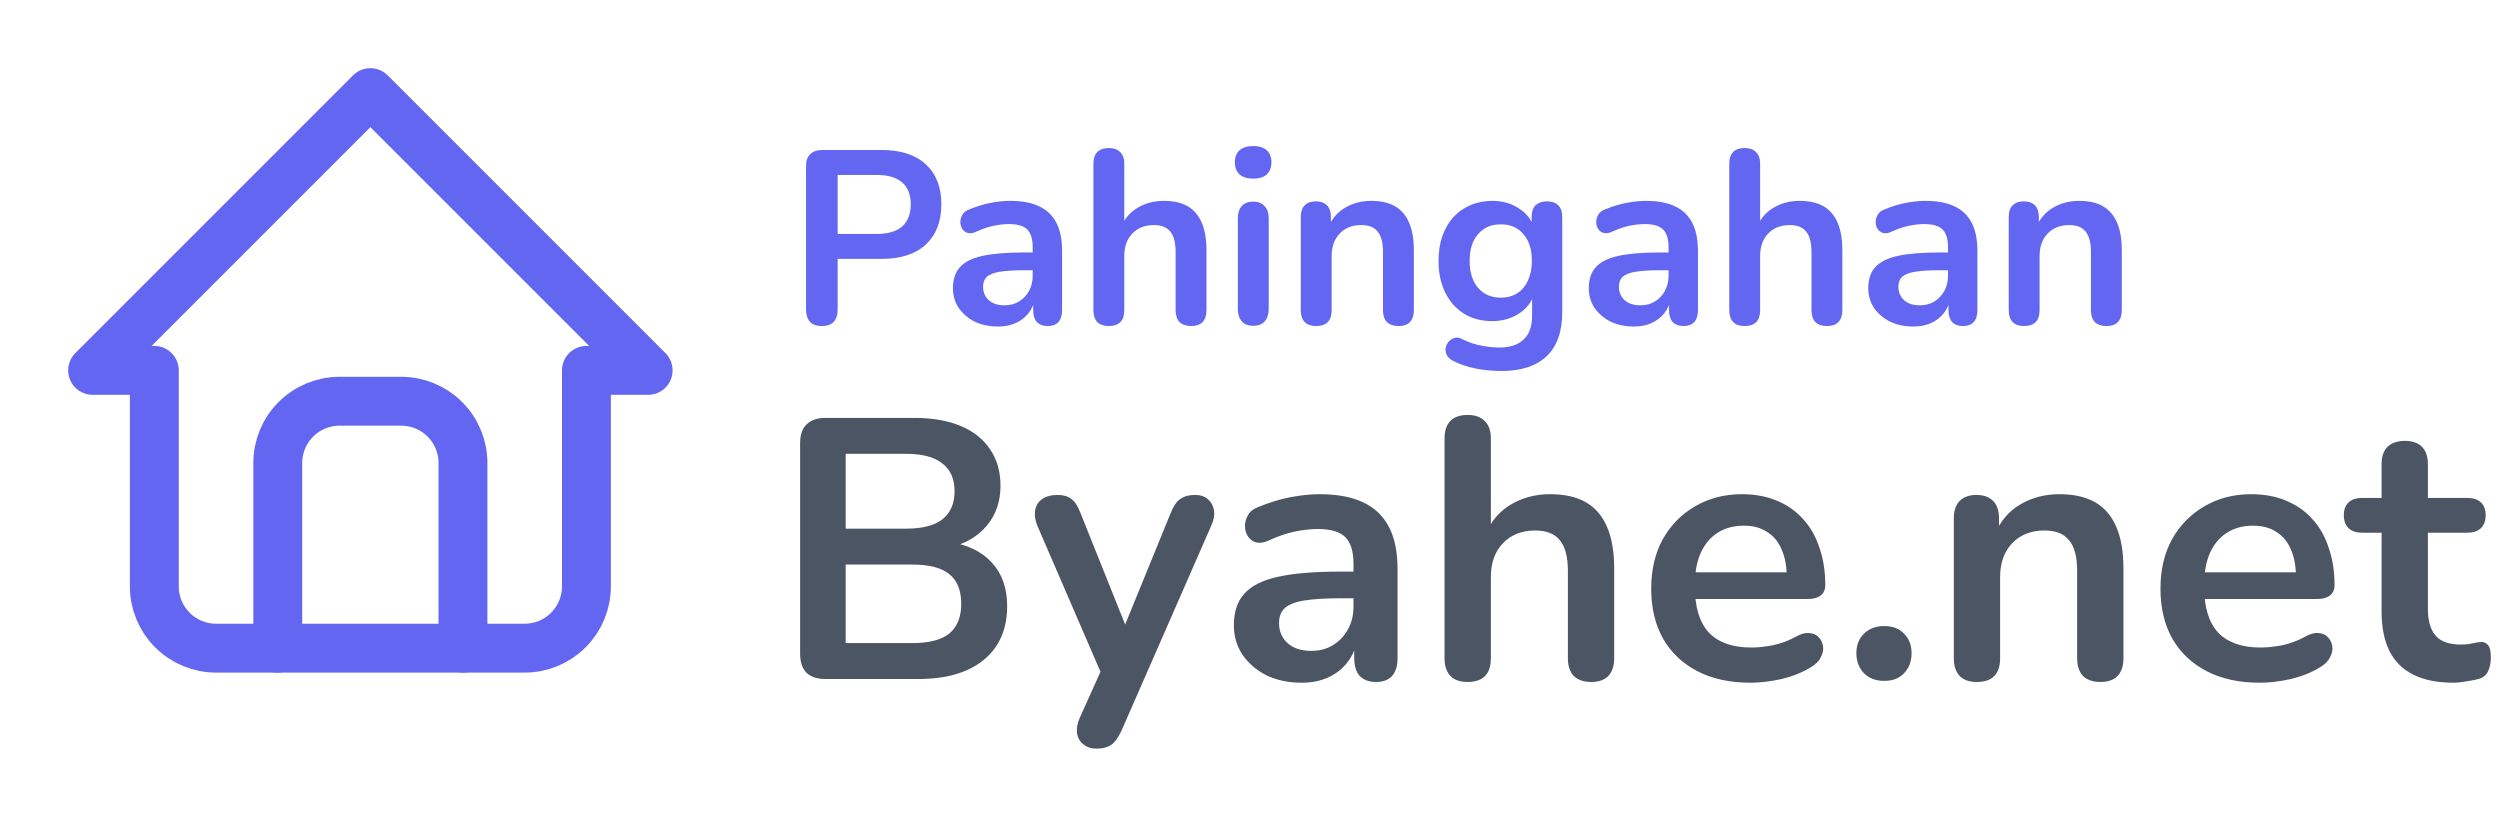 <svg width="162" height="53" viewBox="0 0 162 53" fill="none" xmlns="http://www.w3.org/2000/svg">
<path d="M10 24H6L24 6L42 24H38M10 24V38C10 39.061 10.421 40.078 11.172 40.828C11.922 41.579 12.939 42 14 42H34C35.061 42 36.078 41.579 36.828 40.828C37.579 40.078 38 39.061 38 38V24" stroke="#6366F1" stroke-width="3.167" stroke-linecap="round" stroke-linejoin="round"/>
<path d="M18 42V30C18 28.939 18.421 27.922 19.172 27.172C19.922 26.421 20.939 26 22 26H26C27.061 26 28.078 26.421 28.828 27.172C29.579 27.922 30 28.939 30 30V42" stroke="#6366F1" stroke-width="3.167" stroke-linecap="round" stroke-linejoin="round"/>
<path d="M53.48 44C52.952 44 52.544 43.864 52.256 43.592C51.984 43.304 51.848 42.896 51.848 42.368V28.712C51.848 28.184 51.984 27.784 52.256 27.512C52.544 27.224 52.952 27.08 53.48 27.08H59.24C60.424 27.08 61.432 27.256 62.264 27.608C63.096 27.96 63.728 28.464 64.16 29.12C64.608 29.776 64.832 30.56 64.832 31.472C64.832 32.496 64.536 33.36 63.944 34.064C63.352 34.768 62.544 35.24 61.52 35.48V35.12C62.704 35.296 63.624 35.744 64.28 36.464C64.936 37.184 65.264 38.12 65.264 39.272C65.264 40.776 64.752 41.944 63.728 42.776C62.72 43.592 61.312 44 59.504 44H53.48ZM54.8 41.672H59.12C60.208 41.672 61.008 41.464 61.52 41.048C62.032 40.616 62.288 39.976 62.288 39.128C62.288 38.264 62.032 37.624 61.52 37.208C61.008 36.792 60.208 36.584 59.12 36.584H54.8V41.672ZM54.8 34.256H58.712C59.768 34.256 60.552 34.056 61.064 33.656C61.592 33.24 61.856 32.632 61.856 31.832C61.856 31.032 61.592 30.432 61.064 30.032C60.552 29.616 59.768 29.408 58.712 29.408H54.8V34.256ZM71.059 48.512C70.707 48.512 70.419 48.416 70.195 48.224C69.971 48.048 69.835 47.808 69.787 47.504C69.755 47.2 69.811 46.88 69.955 46.544L71.587 42.92V44.168L67.219 34.064C67.075 33.712 67.027 33.384 67.075 33.08C67.123 32.776 67.267 32.536 67.507 32.36C67.763 32.168 68.107 32.072 68.539 32.072C68.907 32.072 69.203 32.16 69.427 32.336C69.651 32.496 69.851 32.808 70.027 33.272L73.267 41.36H72.547L75.859 33.248C76.035 32.8 76.243 32.496 76.483 32.336C76.723 32.16 77.043 32.072 77.443 32.072C77.795 32.072 78.075 32.168 78.283 32.36C78.491 32.536 78.619 32.776 78.667 33.08C78.715 33.368 78.659 33.688 78.499 34.04L72.667 47.36C72.459 47.808 72.235 48.112 71.995 48.272C71.755 48.432 71.443 48.512 71.059 48.512ZM84.346 44.24C83.498 44.24 82.738 44.08 82.066 43.76C81.41 43.424 80.89 42.976 80.506 42.416C80.138 41.856 79.954 41.224 79.954 40.52C79.954 39.656 80.178 38.976 80.626 38.48C81.074 37.968 81.802 37.6 82.81 37.376C83.818 37.152 85.17 37.04 86.866 37.04H88.066V38.768H86.89C85.898 38.768 85.106 38.816 84.514 38.912C83.922 39.008 83.498 39.176 83.242 39.416C83.002 39.64 82.882 39.96 82.882 40.376C82.882 40.904 83.066 41.336 83.434 41.672C83.802 42.008 84.314 42.176 84.97 42.176C85.498 42.176 85.962 42.056 86.362 41.816C86.778 41.56 87.106 41.216 87.346 40.784C87.586 40.352 87.706 39.856 87.706 39.296V36.536C87.706 35.736 87.53 35.16 87.178 34.808C86.826 34.456 86.234 34.28 85.402 34.28C84.938 34.28 84.434 34.336 83.89 34.448C83.362 34.56 82.802 34.752 82.21 35.024C81.906 35.168 81.634 35.208 81.394 35.144C81.17 35.08 80.994 34.952 80.866 34.76C80.738 34.552 80.674 34.328 80.674 34.088C80.674 33.848 80.738 33.616 80.866 33.392C80.994 33.152 81.21 32.976 81.514 32.864C82.25 32.56 82.954 32.344 83.626 32.216C84.314 32.088 84.938 32.024 85.498 32.024C86.65 32.024 87.594 32.2 88.33 32.552C89.082 32.904 89.642 33.44 90.01 34.16C90.378 34.864 90.562 35.776 90.562 36.896V42.656C90.562 43.152 90.442 43.536 90.202 43.808C89.962 44.064 89.618 44.192 89.17 44.192C88.722 44.192 88.37 44.064 88.114 43.808C87.874 43.536 87.754 43.152 87.754 42.656V41.504H87.946C87.834 42.064 87.61 42.552 87.274 42.968C86.954 43.368 86.546 43.68 86.05 43.904C85.554 44.128 84.986 44.24 84.346 44.24ZM95.095 44.192C94.615 44.192 94.247 44.064 93.991 43.808C93.735 43.536 93.607 43.152 93.607 42.656V28.4C93.607 27.904 93.735 27.528 93.991 27.272C94.247 27.016 94.615 26.888 95.095 26.888C95.575 26.888 95.943 27.016 96.199 27.272C96.471 27.528 96.607 27.904 96.607 28.4V34.616H96.271C96.623 33.768 97.167 33.128 97.903 32.696C98.655 32.248 99.503 32.024 100.447 32.024C101.391 32.024 102.167 32.2 102.775 32.552C103.383 32.904 103.839 33.44 104.143 34.16C104.447 34.864 104.599 35.76 104.599 36.848V42.656C104.599 43.152 104.471 43.536 104.215 43.808C103.959 44.064 103.591 44.192 103.111 44.192C102.631 44.192 102.255 44.064 101.983 43.808C101.727 43.536 101.599 43.152 101.599 42.656V36.992C101.599 36.08 101.423 35.416 101.071 35C100.735 34.584 100.207 34.376 99.487 34.376C98.607 34.376 97.903 34.656 97.375 35.216C96.863 35.76 96.607 36.488 96.607 37.4V42.656C96.607 43.68 96.103 44.192 95.095 44.192ZM113.43 44.24C112.102 44.24 110.958 43.992 109.998 43.496C109.038 43 108.294 42.296 107.766 41.384C107.254 40.472 106.998 39.392 106.998 38.144C106.998 36.928 107.246 35.864 107.742 34.952C108.254 34.04 108.95 33.328 109.83 32.816C110.726 32.288 111.742 32.024 112.878 32.024C113.71 32.024 114.454 32.16 115.11 32.432C115.782 32.704 116.35 33.096 116.814 33.608C117.294 34.12 117.654 34.744 117.894 35.48C118.15 36.2 118.278 37.016 118.278 37.928C118.278 38.216 118.174 38.44 117.966 38.6C117.774 38.744 117.494 38.816 117.126 38.816H109.422V37.088H116.166L115.782 37.448C115.782 36.712 115.67 36.096 115.446 35.6C115.238 35.104 114.926 34.728 114.51 34.472C114.11 34.2 113.606 34.064 112.998 34.064C112.326 34.064 111.75 34.224 111.27 34.544C110.806 34.848 110.446 35.288 110.19 35.864C109.95 36.424 109.83 37.096 109.83 37.88V38.048C109.83 39.36 110.134 40.344 110.742 41C111.366 41.64 112.278 41.96 113.478 41.96C113.894 41.96 114.358 41.912 114.87 41.816C115.398 41.704 115.894 41.52 116.358 41.264C116.694 41.072 116.99 40.992 117.246 41.024C117.502 41.04 117.702 41.128 117.846 41.288C118.006 41.448 118.102 41.648 118.134 41.888C118.166 42.112 118.118 42.344 117.99 42.584C117.878 42.824 117.678 43.032 117.39 43.208C116.83 43.56 116.182 43.824 115.446 44C114.726 44.16 114.054 44.24 113.43 44.24ZM122.094 44.12C121.55 44.12 121.11 43.952 120.774 43.616C120.454 43.28 120.294 42.848 120.294 42.32C120.294 41.808 120.454 41.392 120.774 41.072C121.11 40.736 121.55 40.568 122.094 40.568C122.654 40.568 123.086 40.736 123.39 41.072C123.71 41.392 123.87 41.808 123.87 42.32C123.87 42.848 123.71 43.28 123.39 43.616C123.086 43.952 122.654 44.12 122.094 44.12ZM128.095 44.192C127.615 44.192 127.247 44.064 126.991 43.808C126.735 43.536 126.607 43.152 126.607 42.656V33.584C126.607 33.088 126.735 32.712 126.991 32.456C127.247 32.2 127.607 32.072 128.071 32.072C128.535 32.072 128.895 32.2 129.151 32.456C129.407 32.712 129.535 33.088 129.535 33.584V35.216L129.271 34.616C129.623 33.768 130.167 33.128 130.903 32.696C131.655 32.248 132.503 32.024 133.447 32.024C134.391 32.024 135.167 32.2 135.775 32.552C136.383 32.904 136.839 33.44 137.143 34.16C137.447 34.864 137.599 35.76 137.599 36.848V42.656C137.599 43.152 137.471 43.536 137.215 43.808C136.959 44.064 136.591 44.192 136.111 44.192C135.631 44.192 135.255 44.064 134.983 43.808C134.727 43.536 134.599 43.152 134.599 42.656V36.992C134.599 36.08 134.423 35.416 134.071 35C133.735 34.584 133.207 34.376 132.487 34.376C131.607 34.376 130.903 34.656 130.375 35.216C129.863 35.76 129.607 36.488 129.607 37.4V42.656C129.607 43.68 129.103 44.192 128.095 44.192ZM146.43 44.24C145.102 44.24 143.958 43.992 142.998 43.496C142.038 43 141.294 42.296 140.766 41.384C140.254 40.472 139.998 39.392 139.998 38.144C139.998 36.928 140.246 35.864 140.742 34.952C141.254 34.04 141.95 33.328 142.83 32.816C143.726 32.288 144.742 32.024 145.878 32.024C146.71 32.024 147.454 32.16 148.11 32.432C148.782 32.704 149.35 33.096 149.814 33.608C150.294 34.12 150.654 34.744 150.894 35.48C151.15 36.2 151.278 37.016 151.278 37.928C151.278 38.216 151.174 38.44 150.966 38.6C150.774 38.744 150.494 38.816 150.126 38.816H142.422V37.088H149.166L148.782 37.448C148.782 36.712 148.67 36.096 148.446 35.6C148.238 35.104 147.926 34.728 147.51 34.472C147.11 34.2 146.606 34.064 145.998 34.064C145.326 34.064 144.75 34.224 144.27 34.544C143.806 34.848 143.446 35.288 143.19 35.864C142.95 36.424 142.83 37.096 142.83 37.88V38.048C142.83 39.36 143.134 40.344 143.742 41C144.366 41.64 145.278 41.96 146.478 41.96C146.894 41.96 147.358 41.912 147.87 41.816C148.398 41.704 148.894 41.52 149.358 41.264C149.694 41.072 149.99 40.992 150.246 41.024C150.502 41.04 150.702 41.128 150.846 41.288C151.006 41.448 151.102 41.648 151.134 41.888C151.166 42.112 151.118 42.344 150.99 42.584C150.878 42.824 150.678 43.032 150.39 43.208C149.83 43.56 149.182 43.824 148.446 44C147.726 44.16 147.054 44.24 146.43 44.24ZM158.983 44.24C157.943 44.24 157.071 44.064 156.367 43.712C155.679 43.36 155.167 42.848 154.831 42.176C154.495 41.488 154.327 40.64 154.327 39.632V34.52H153.079C152.695 34.52 152.399 34.424 152.191 34.232C151.983 34.024 151.879 33.744 151.879 33.392C151.879 33.024 151.983 32.744 152.191 32.552C152.399 32.36 152.695 32.264 153.079 32.264H154.327V30.08C154.327 29.584 154.455 29.208 154.711 28.952C154.983 28.696 155.359 28.568 155.839 28.568C156.319 28.568 156.687 28.696 156.943 28.952C157.199 29.208 157.327 29.584 157.327 30.08V32.264H159.871C160.255 32.264 160.551 32.36 160.759 32.552C160.967 32.744 161.071 33.024 161.071 33.392C161.071 33.744 160.967 34.024 160.759 34.232C160.551 34.424 160.255 34.52 159.871 34.52H157.327V39.464C157.327 40.232 157.495 40.808 157.831 41.192C158.167 41.576 158.711 41.768 159.463 41.768C159.735 41.768 159.975 41.744 160.183 41.696C160.391 41.648 160.575 41.616 160.735 41.6C160.927 41.584 161.087 41.648 161.215 41.792C161.343 41.92 161.407 42.192 161.407 42.608C161.407 42.928 161.351 43.216 161.239 43.472C161.143 43.712 160.959 43.88 160.687 43.976C160.479 44.04 160.207 44.096 159.871 44.144C159.535 44.208 159.239 44.24 158.983 44.24Z" fill="#4B5563"/>
<path d="M53.256 21.128C52.925 21.128 52.669 21.037 52.488 20.856C52.317 20.664 52.232 20.403 52.232 20.072V10.76C52.232 10.419 52.323 10.163 52.504 9.992C52.685 9.811 52.941 9.72 53.272 9.72H57.128C58.365 9.72 59.32 10.029 59.992 10.648C60.664 11.267 61 12.131 61 13.24C61 14.349 60.664 15.219 59.992 15.848C59.32 16.467 58.365 16.776 57.128 16.776H54.28V20.072C54.28 20.403 54.195 20.664 54.024 20.856C53.853 21.037 53.597 21.128 53.256 21.128ZM54.28 15.16H56.808C57.533 15.16 58.083 15 58.456 14.68C58.829 14.349 59.016 13.869 59.016 13.24C59.016 12.611 58.829 12.136 58.456 11.816C58.083 11.496 57.533 11.336 56.808 11.336H54.28V15.16ZM64.678 21.16C64.113 21.16 63.606 21.053 63.158 20.84C62.721 20.616 62.374 20.317 62.118 19.944C61.873 19.571 61.751 19.149 61.751 18.68C61.751 18.104 61.9 17.651 62.199 17.32C62.497 16.979 62.983 16.733 63.654 16.584C64.326 16.435 65.228 16.36 66.359 16.36H67.159V17.512H66.374C65.713 17.512 65.185 17.544 64.79 17.608C64.396 17.672 64.113 17.784 63.943 17.944C63.782 18.093 63.703 18.307 63.703 18.584C63.703 18.936 63.825 19.224 64.07 19.448C64.316 19.672 64.657 19.784 65.094 19.784C65.447 19.784 65.756 19.704 66.022 19.544C66.3 19.373 66.519 19.144 66.678 18.856C66.838 18.568 66.918 18.237 66.918 17.864V16.024C66.918 15.491 66.801 15.107 66.567 14.872C66.332 14.637 65.937 14.52 65.382 14.52C65.073 14.52 64.737 14.557 64.374 14.632C64.022 14.707 63.649 14.835 63.255 15.016C63.052 15.112 62.87 15.139 62.711 15.096C62.561 15.053 62.444 14.968 62.358 14.84C62.273 14.701 62.23 14.552 62.23 14.392C62.23 14.232 62.273 14.077 62.358 13.928C62.444 13.768 62.588 13.651 62.791 13.576C63.281 13.373 63.751 13.229 64.198 13.144C64.657 13.059 65.073 13.016 65.447 13.016C66.215 13.016 66.844 13.133 67.335 13.368C67.836 13.603 68.209 13.96 68.454 14.44C68.7 14.909 68.823 15.517 68.823 16.264V20.104C68.823 20.435 68.743 20.691 68.582 20.872C68.422 21.043 68.193 21.128 67.894 21.128C67.596 21.128 67.361 21.043 67.191 20.872C67.031 20.691 66.951 20.435 66.951 20.104V19.336H67.079C67.004 19.709 66.855 20.035 66.63 20.312C66.417 20.579 66.145 20.787 65.814 20.936C65.484 21.085 65.105 21.16 64.678 21.16ZM71.844 21.128C71.525 21.128 71.279 21.043 71.109 20.872C70.938 20.691 70.853 20.435 70.853 20.104V10.6C70.853 10.269 70.938 10.019 71.109 9.848C71.279 9.677 71.525 9.592 71.844 9.592C72.165 9.592 72.41 9.677 72.581 9.848C72.762 10.019 72.853 10.269 72.853 10.6V14.744H72.629C72.863 14.179 73.226 13.752 73.716 13.464C74.218 13.165 74.783 13.016 75.412 13.016C76.042 13.016 76.559 13.133 76.965 13.368C77.37 13.603 77.674 13.96 77.876 14.44C78.079 14.909 78.18 15.507 78.18 16.232V20.104C78.18 20.435 78.095 20.691 77.924 20.872C77.754 21.043 77.508 21.128 77.189 21.128C76.868 21.128 76.618 21.043 76.436 20.872C76.266 20.691 76.18 20.435 76.18 20.104V16.328C76.18 15.72 76.063 15.277 75.829 15C75.605 14.723 75.252 14.584 74.772 14.584C74.186 14.584 73.716 14.771 73.365 15.144C73.023 15.507 72.853 15.992 72.853 16.6V20.104C72.853 20.787 72.516 21.128 71.844 21.128ZM81.204 21.112C80.884 21.112 80.638 21.016 80.468 20.824C80.297 20.632 80.212 20.365 80.212 20.024V14.152C80.212 13.8 80.297 13.533 80.468 13.352C80.638 13.16 80.884 13.064 81.204 13.064C81.524 13.064 81.769 13.16 81.94 13.352C82.121 13.533 82.212 13.8 82.212 14.152V20.024C82.212 20.365 82.126 20.632 81.956 20.824C81.785 21.016 81.534 21.112 81.204 21.112ZM81.204 11.576C80.831 11.576 80.537 11.485 80.324 11.304C80.121 11.112 80.02 10.851 80.02 10.52C80.02 10.179 80.121 9.917 80.324 9.736C80.537 9.555 80.831 9.464 81.204 9.464C81.588 9.464 81.881 9.555 82.084 9.736C82.287 9.917 82.388 10.179 82.388 10.52C82.388 10.851 82.287 11.112 82.084 11.304C81.881 11.485 81.588 11.576 81.204 11.576ZM85.282 21.128C84.962 21.128 84.717 21.043 84.546 20.872C84.375 20.691 84.29 20.435 84.29 20.104V14.056C84.29 13.725 84.375 13.475 84.546 13.304C84.717 13.133 84.957 13.048 85.266 13.048C85.575 13.048 85.815 13.133 85.986 13.304C86.157 13.475 86.242 13.725 86.242 14.056V15.144L86.066 14.744C86.301 14.179 86.663 13.752 87.154 13.464C87.655 13.165 88.221 13.016 88.85 13.016C89.479 13.016 89.997 13.133 90.402 13.368C90.807 13.603 91.111 13.96 91.314 14.44C91.517 14.909 91.618 15.507 91.618 16.232V20.104C91.618 20.435 91.533 20.691 91.362 20.872C91.191 21.043 90.946 21.128 90.626 21.128C90.306 21.128 90.055 21.043 89.874 20.872C89.703 20.691 89.618 20.435 89.618 20.104V16.328C89.618 15.72 89.501 15.277 89.266 15C89.042 14.723 88.69 14.584 88.21 14.584C87.623 14.584 87.154 14.771 86.802 15.144C86.461 15.507 86.29 15.992 86.29 16.6V20.104C86.29 20.787 85.954 21.128 85.282 21.128ZM97.297 24.04C96.721 24.04 96.161 23.987 95.617 23.88C95.084 23.773 94.599 23.608 94.161 23.384C93.959 23.277 93.82 23.149 93.745 23C93.681 22.851 93.66 22.696 93.681 22.536C93.713 22.387 93.777 22.253 93.873 22.136C93.98 22.019 94.108 21.939 94.257 21.896C94.407 21.853 94.561 21.875 94.721 21.96C95.191 22.195 95.633 22.344 96.049 22.408C96.476 22.483 96.839 22.52 97.137 22.52C97.852 22.52 98.385 22.344 98.737 21.992C99.1 21.651 99.281 21.139 99.281 20.456V19.016H99.425C99.265 19.56 98.929 19.997 98.417 20.328C97.916 20.648 97.345 20.808 96.705 20.808C96.001 20.808 95.388 20.648 94.865 20.328C94.343 19.997 93.937 19.539 93.649 18.952C93.361 18.365 93.217 17.683 93.217 16.904C93.217 16.317 93.297 15.789 93.457 15.32C93.628 14.84 93.863 14.429 94.161 14.088C94.471 13.747 94.839 13.485 95.265 13.304C95.703 13.112 96.183 13.016 96.705 13.016C97.367 13.016 97.943 13.181 98.433 13.512C98.935 13.832 99.26 14.259 99.409 14.792L99.249 15.192V14.056C99.249 13.725 99.335 13.475 99.505 13.304C99.687 13.133 99.932 13.048 100.241 13.048C100.561 13.048 100.807 13.133 100.977 13.304C101.148 13.475 101.233 13.725 101.233 14.056V20.216C101.233 21.485 100.897 22.44 100.225 23.08C99.553 23.72 98.577 24.04 97.297 24.04ZM97.249 19.288C97.665 19.288 98.023 19.192 98.321 19C98.62 18.808 98.849 18.536 99.009 18.184C99.18 17.821 99.265 17.395 99.265 16.904C99.265 16.168 99.084 15.592 98.721 15.176C98.359 14.749 97.868 14.536 97.249 14.536C96.833 14.536 96.476 14.632 96.177 14.824C95.879 15.016 95.644 15.288 95.473 15.64C95.313 15.992 95.233 16.413 95.233 16.904C95.233 17.64 95.415 18.221 95.777 18.648C96.14 19.075 96.631 19.288 97.249 19.288ZM105.882 21.16C105.316 21.16 104.81 21.053 104.362 20.84C103.924 20.616 103.578 20.317 103.322 19.944C103.076 19.571 102.954 19.149 102.954 18.68C102.954 18.104 103.103 17.651 103.402 17.32C103.7 16.979 104.186 16.733 104.858 16.584C105.53 16.435 106.431 16.36 107.562 16.36H108.362V17.512H107.578C106.916 17.512 106.388 17.544 105.994 17.608C105.599 17.672 105.316 17.784 105.146 17.944C104.986 18.093 104.906 18.307 104.906 18.584C104.906 18.936 105.028 19.224 105.274 19.448C105.519 19.672 105.86 19.784 106.298 19.784C106.65 19.784 106.959 19.704 107.226 19.544C107.503 19.373 107.722 19.144 107.882 18.856C108.042 18.568 108.122 18.237 108.122 17.864V16.024C108.122 15.491 108.004 15.107 107.77 14.872C107.535 14.637 107.14 14.52 106.586 14.52C106.276 14.52 105.94 14.557 105.578 14.632C105.226 14.707 104.852 14.835 104.458 15.016C104.255 15.112 104.074 15.139 103.914 15.096C103.764 15.053 103.647 14.968 103.562 14.84C103.476 14.701 103.434 14.552 103.434 14.392C103.434 14.232 103.476 14.077 103.562 13.928C103.647 13.768 103.791 13.651 103.994 13.576C104.484 13.373 104.954 13.229 105.402 13.144C105.86 13.059 106.276 13.016 106.65 13.016C107.418 13.016 108.047 13.133 108.538 13.368C109.039 13.603 109.412 13.96 109.658 14.44C109.903 14.909 110.026 15.517 110.026 16.264V20.104C110.026 20.435 109.946 20.691 109.786 20.872C109.626 21.043 109.396 21.128 109.098 21.128C108.799 21.128 108.564 21.043 108.394 20.872C108.234 20.691 108.154 20.435 108.154 20.104V19.336H108.282C108.207 19.709 108.058 20.035 107.834 20.312C107.62 20.579 107.348 20.787 107.018 20.936C106.687 21.085 106.308 21.16 105.882 21.16ZM113.048 21.128C112.728 21.128 112.482 21.043 112.312 20.872C112.141 20.691 112.056 20.435 112.056 20.104V10.6C112.056 10.269 112.141 10.019 112.312 9.848C112.482 9.677 112.728 9.592 113.048 9.592C113.368 9.592 113.613 9.677 113.784 9.848C113.965 10.019 114.056 10.269 114.056 10.6V14.744H113.832C114.066 14.179 114.429 13.752 114.92 13.464C115.421 13.165 115.986 13.016 116.616 13.016C117.245 13.016 117.762 13.133 118.168 13.368C118.573 13.603 118.877 13.96 119.08 14.44C119.282 14.909 119.384 15.507 119.384 16.232V20.104C119.384 20.435 119.298 20.691 119.128 20.872C118.957 21.043 118.712 21.128 118.392 21.128C118.072 21.128 117.821 21.043 117.64 20.872C117.469 20.691 117.384 20.435 117.384 20.104V16.328C117.384 15.72 117.266 15.277 117.032 15C116.808 14.723 116.456 14.584 115.976 14.584C115.389 14.584 114.92 14.771 114.568 15.144C114.226 15.507 114.056 15.992 114.056 16.6V20.104C114.056 20.787 113.72 21.128 113.048 21.128ZM123.991 21.16C123.426 21.16 122.919 21.053 122.471 20.84C122.034 20.616 121.687 20.317 121.431 19.944C121.186 19.571 121.063 19.149 121.063 18.68C121.063 18.104 121.212 17.651 121.511 17.32C121.81 16.979 122.295 16.733 122.967 16.584C123.639 16.435 124.54 16.36 125.671 16.36H126.471V17.512H125.687C125.026 17.512 124.498 17.544 124.103 17.608C123.708 17.672 123.426 17.784 123.255 17.944C123.095 18.093 123.015 18.307 123.015 18.584C123.015 18.936 123.138 19.224 123.383 19.448C123.628 19.672 123.97 19.784 124.407 19.784C124.759 19.784 125.068 19.704 125.335 19.544C125.612 19.373 125.831 19.144 125.991 18.856C126.151 18.568 126.231 18.237 126.231 17.864V16.024C126.231 15.491 126.114 15.107 125.879 14.872C125.644 14.637 125.25 14.52 124.695 14.52C124.386 14.52 124.05 14.557 123.687 14.632C123.335 14.707 122.962 14.835 122.567 15.016C122.364 15.112 122.183 15.139 122.023 15.096C121.874 15.053 121.756 14.968 121.671 14.84C121.586 14.701 121.543 14.552 121.543 14.392C121.543 14.232 121.586 14.077 121.671 13.928C121.756 13.768 121.9 13.651 122.103 13.576C122.594 13.373 123.063 13.229 123.511 13.144C123.97 13.059 124.386 13.016 124.759 13.016C125.527 13.016 126.156 13.133 126.647 13.368C127.148 13.603 127.522 13.96 127.767 14.44C128.012 14.909 128.135 15.517 128.135 16.264V20.104C128.135 20.435 128.055 20.691 127.895 20.872C127.735 21.043 127.506 21.128 127.207 21.128C126.908 21.128 126.674 21.043 126.503 20.872C126.343 20.691 126.263 20.435 126.263 20.104V19.336H126.391C126.316 19.709 126.167 20.035 125.943 20.312C125.73 20.579 125.458 20.787 125.127 20.936C124.796 21.085 124.418 21.16 123.991 21.16ZM131.157 21.128C130.837 21.128 130.592 21.043 130.421 20.872C130.25 20.691 130.165 20.435 130.165 20.104V14.056C130.165 13.725 130.25 13.475 130.421 13.304C130.592 13.133 130.832 13.048 131.141 13.048C131.45 13.048 131.69 13.133 131.861 13.304C132.032 13.475 132.117 13.725 132.117 14.056V15.144L131.941 14.744C132.176 14.179 132.538 13.752 133.029 13.464C133.53 13.165 134.096 13.016 134.725 13.016C135.354 13.016 135.872 13.133 136.277 13.368C136.682 13.603 136.986 13.96 137.189 14.44C137.392 14.909 137.493 15.507 137.493 16.232V20.104C137.493 20.435 137.408 20.691 137.237 20.872C137.066 21.043 136.821 21.128 136.501 21.128C136.181 21.128 135.93 21.043 135.749 20.872C135.578 20.691 135.493 20.435 135.493 20.104V16.328C135.493 15.72 135.376 15.277 135.141 15C134.917 14.723 134.565 14.584 134.085 14.584C133.498 14.584 133.029 14.771 132.677 15.144C132.336 15.507 132.165 15.992 132.165 16.6V20.104C132.165 20.787 131.829 21.128 131.157 21.128Z" fill="#6366F1"/>
</svg>
